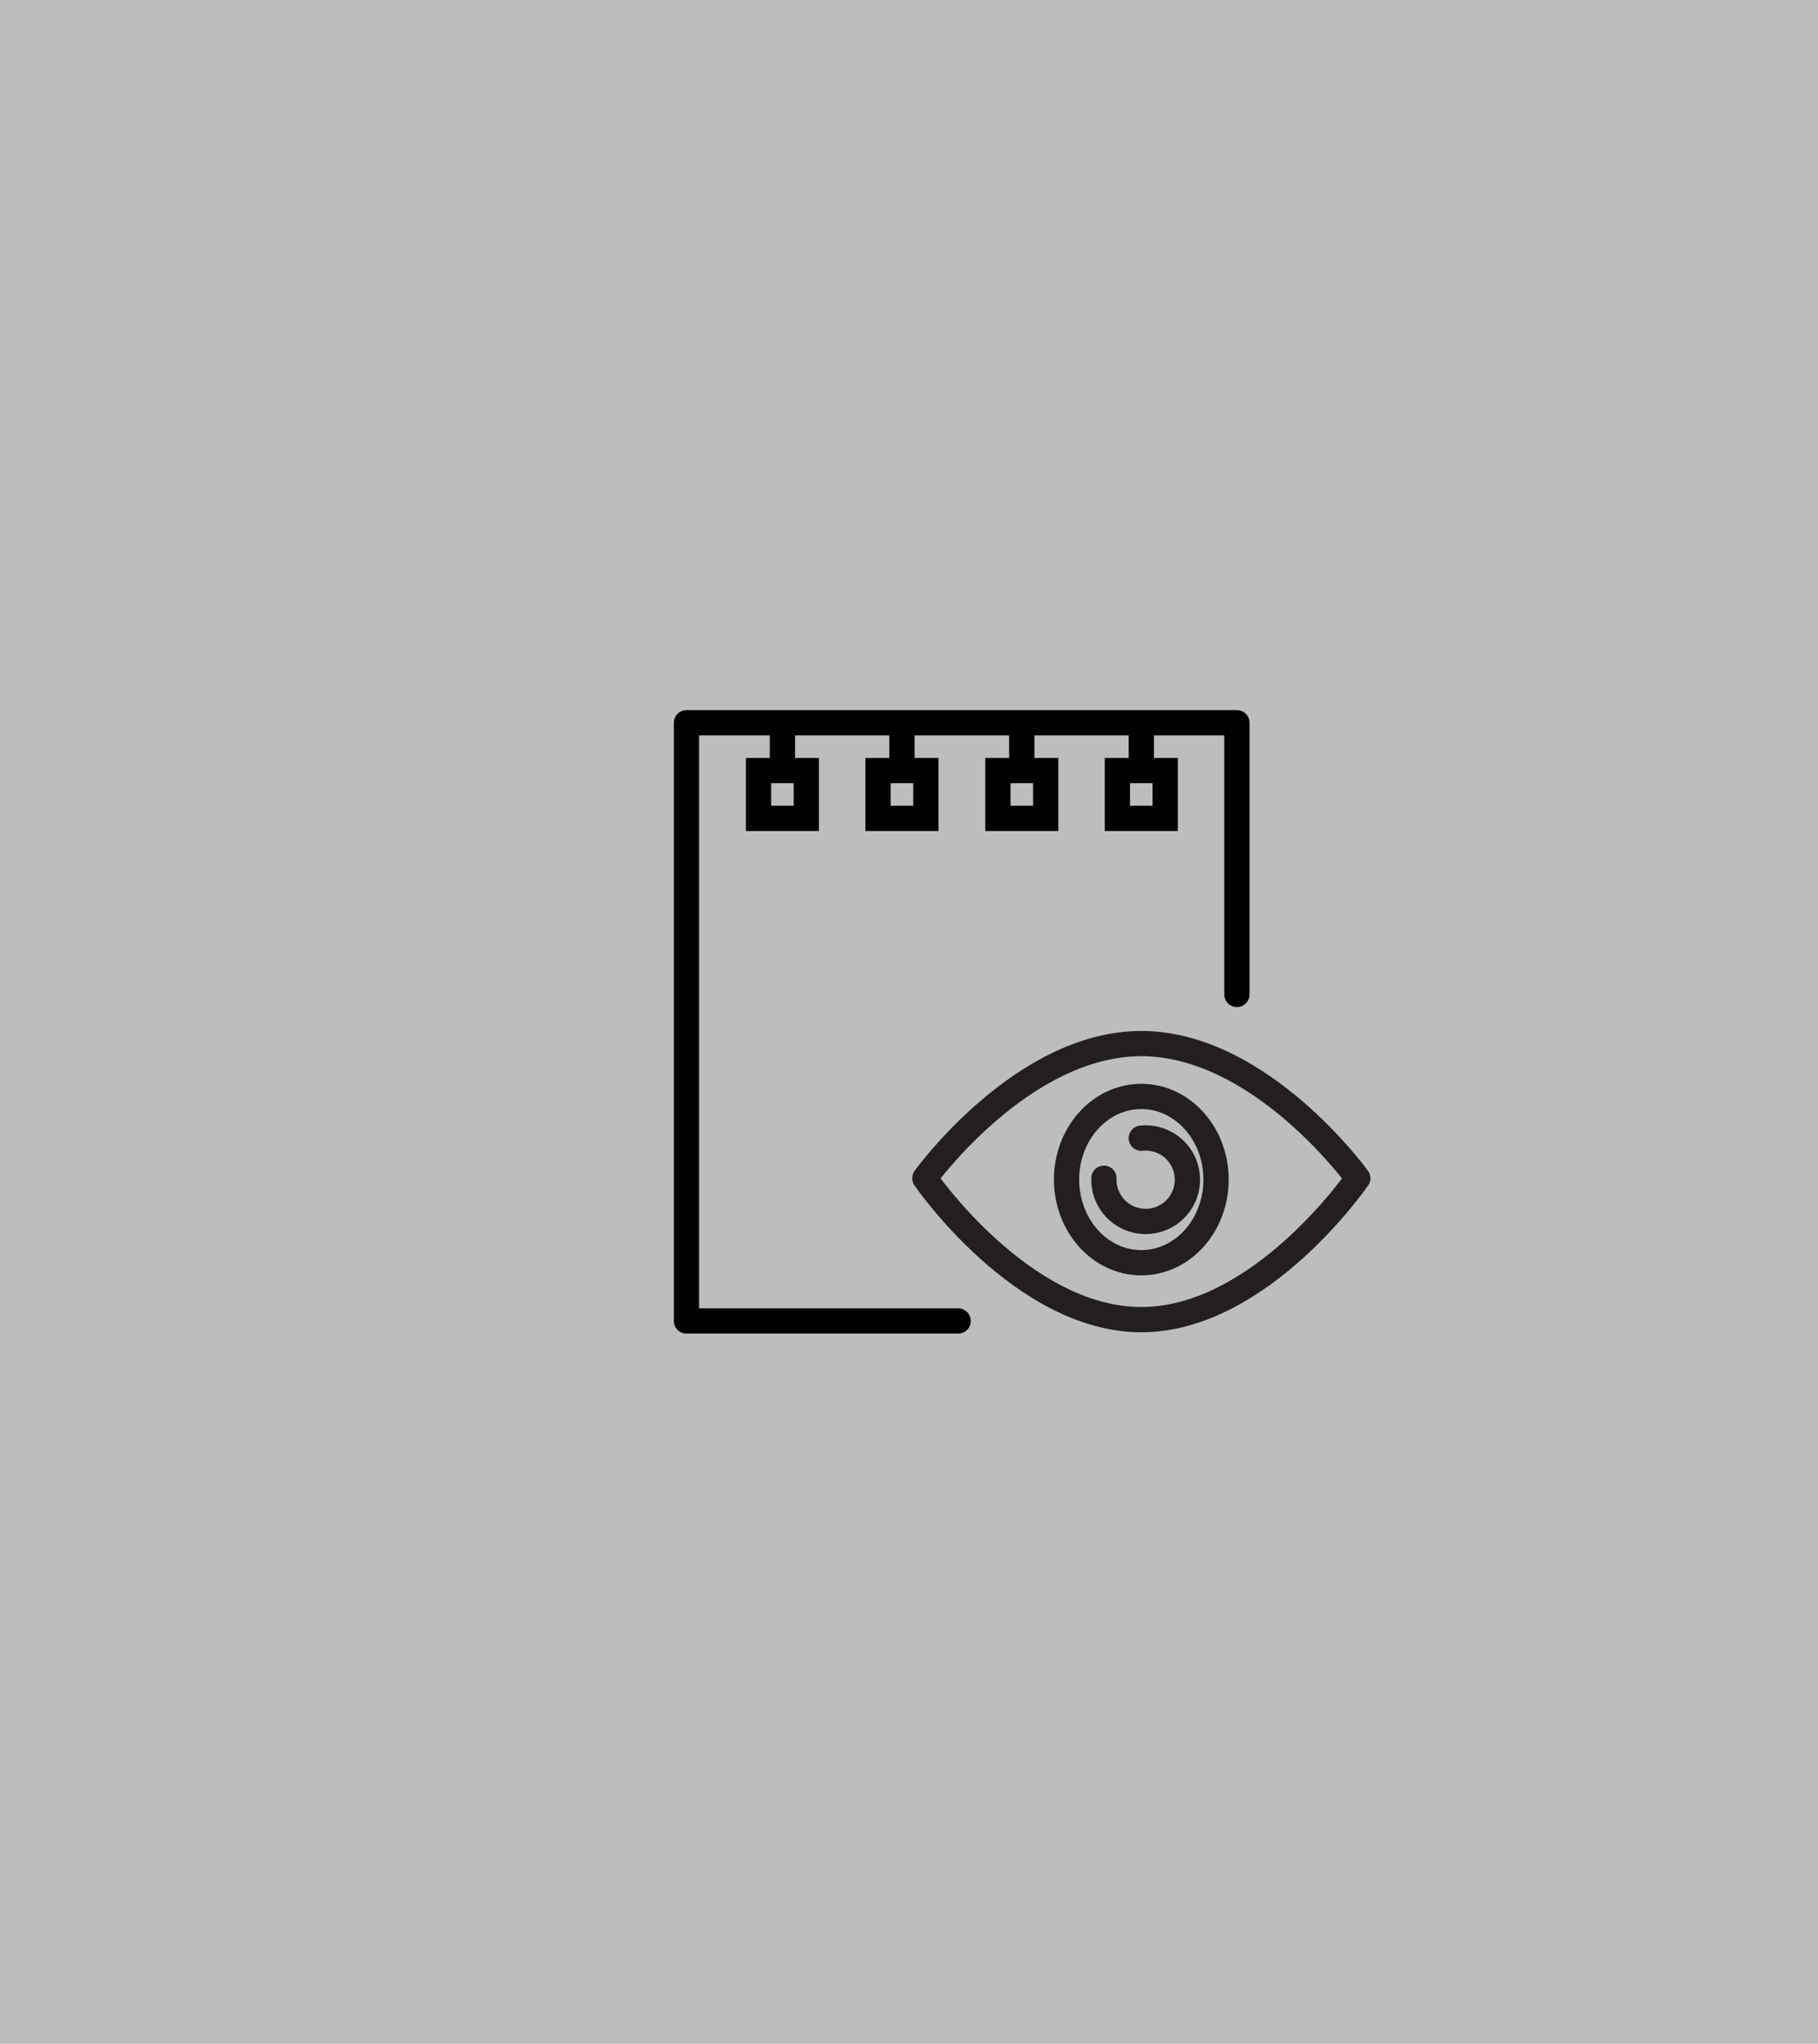 <svg xmlns="http://www.w3.org/2000/svg" viewBox="0 0 54 60.71"><defs><style>.cls-1{fill:#bdbdbd;}.cls-2,.cls-3,.cls-4{fill:none;stroke-width:0.75px;}.cls-2,.cls-3{stroke:#010101;}.cls-2,.cls-4{stroke-linecap:round;stroke-linejoin:round;}.cls-3{stroke-miterlimit:10;}.cls-4{stroke:#231f20;}</style></defs><title>icon 1</title><g id="Layer_2" data-name="Layer 2"><g id="Layer_1-2" data-name="Layer 1"><rect class="cls-1" width="54" height="60.71"/><polyline class="cls-2" points="28.46 39.24 20.39 39.24 20.39 21.47 36.74 21.47 36.74 29.54"/><rect class="cls-3" x="22.53" y="22.89" width="1.42" height="1.42"/><line class="cls-3" x1="23.24" y1="22.89" x2="23.24" y2="21.47"/><rect class="cls-3" x="26.08" y="22.89" width="1.42" height="1.42"/><line class="cls-3" x1="26.79" y1="22.89" x2="26.79" y2="21.47"/><rect class="cls-3" x="29.64" y="22.89" width="1.42" height="1.42"/><line class="cls-3" x1="30.35" y1="22.89" x2="30.35" y2="21.47"/><rect class="cls-3" x="33.19" y="22.89" width="1.42" height="1.42"/><line class="cls-3" x1="33.9" y1="22.89" x2="33.9" y2="21.47"/><path class="cls-4" d="M40.33,35s-2.88,4.2-6.43,4.2S27.47,35,27.47,35s2.88-4,6.43-4S40.33,35,40.33,35Z"/><ellipse class="cls-4" cx="33.9" cy="35.04" rx="2.22" ry="2.47"/><path class="cls-4" d="M33.9,33.81A1.24,1.24,0,1,1,32.79,35"/></g></g></svg>